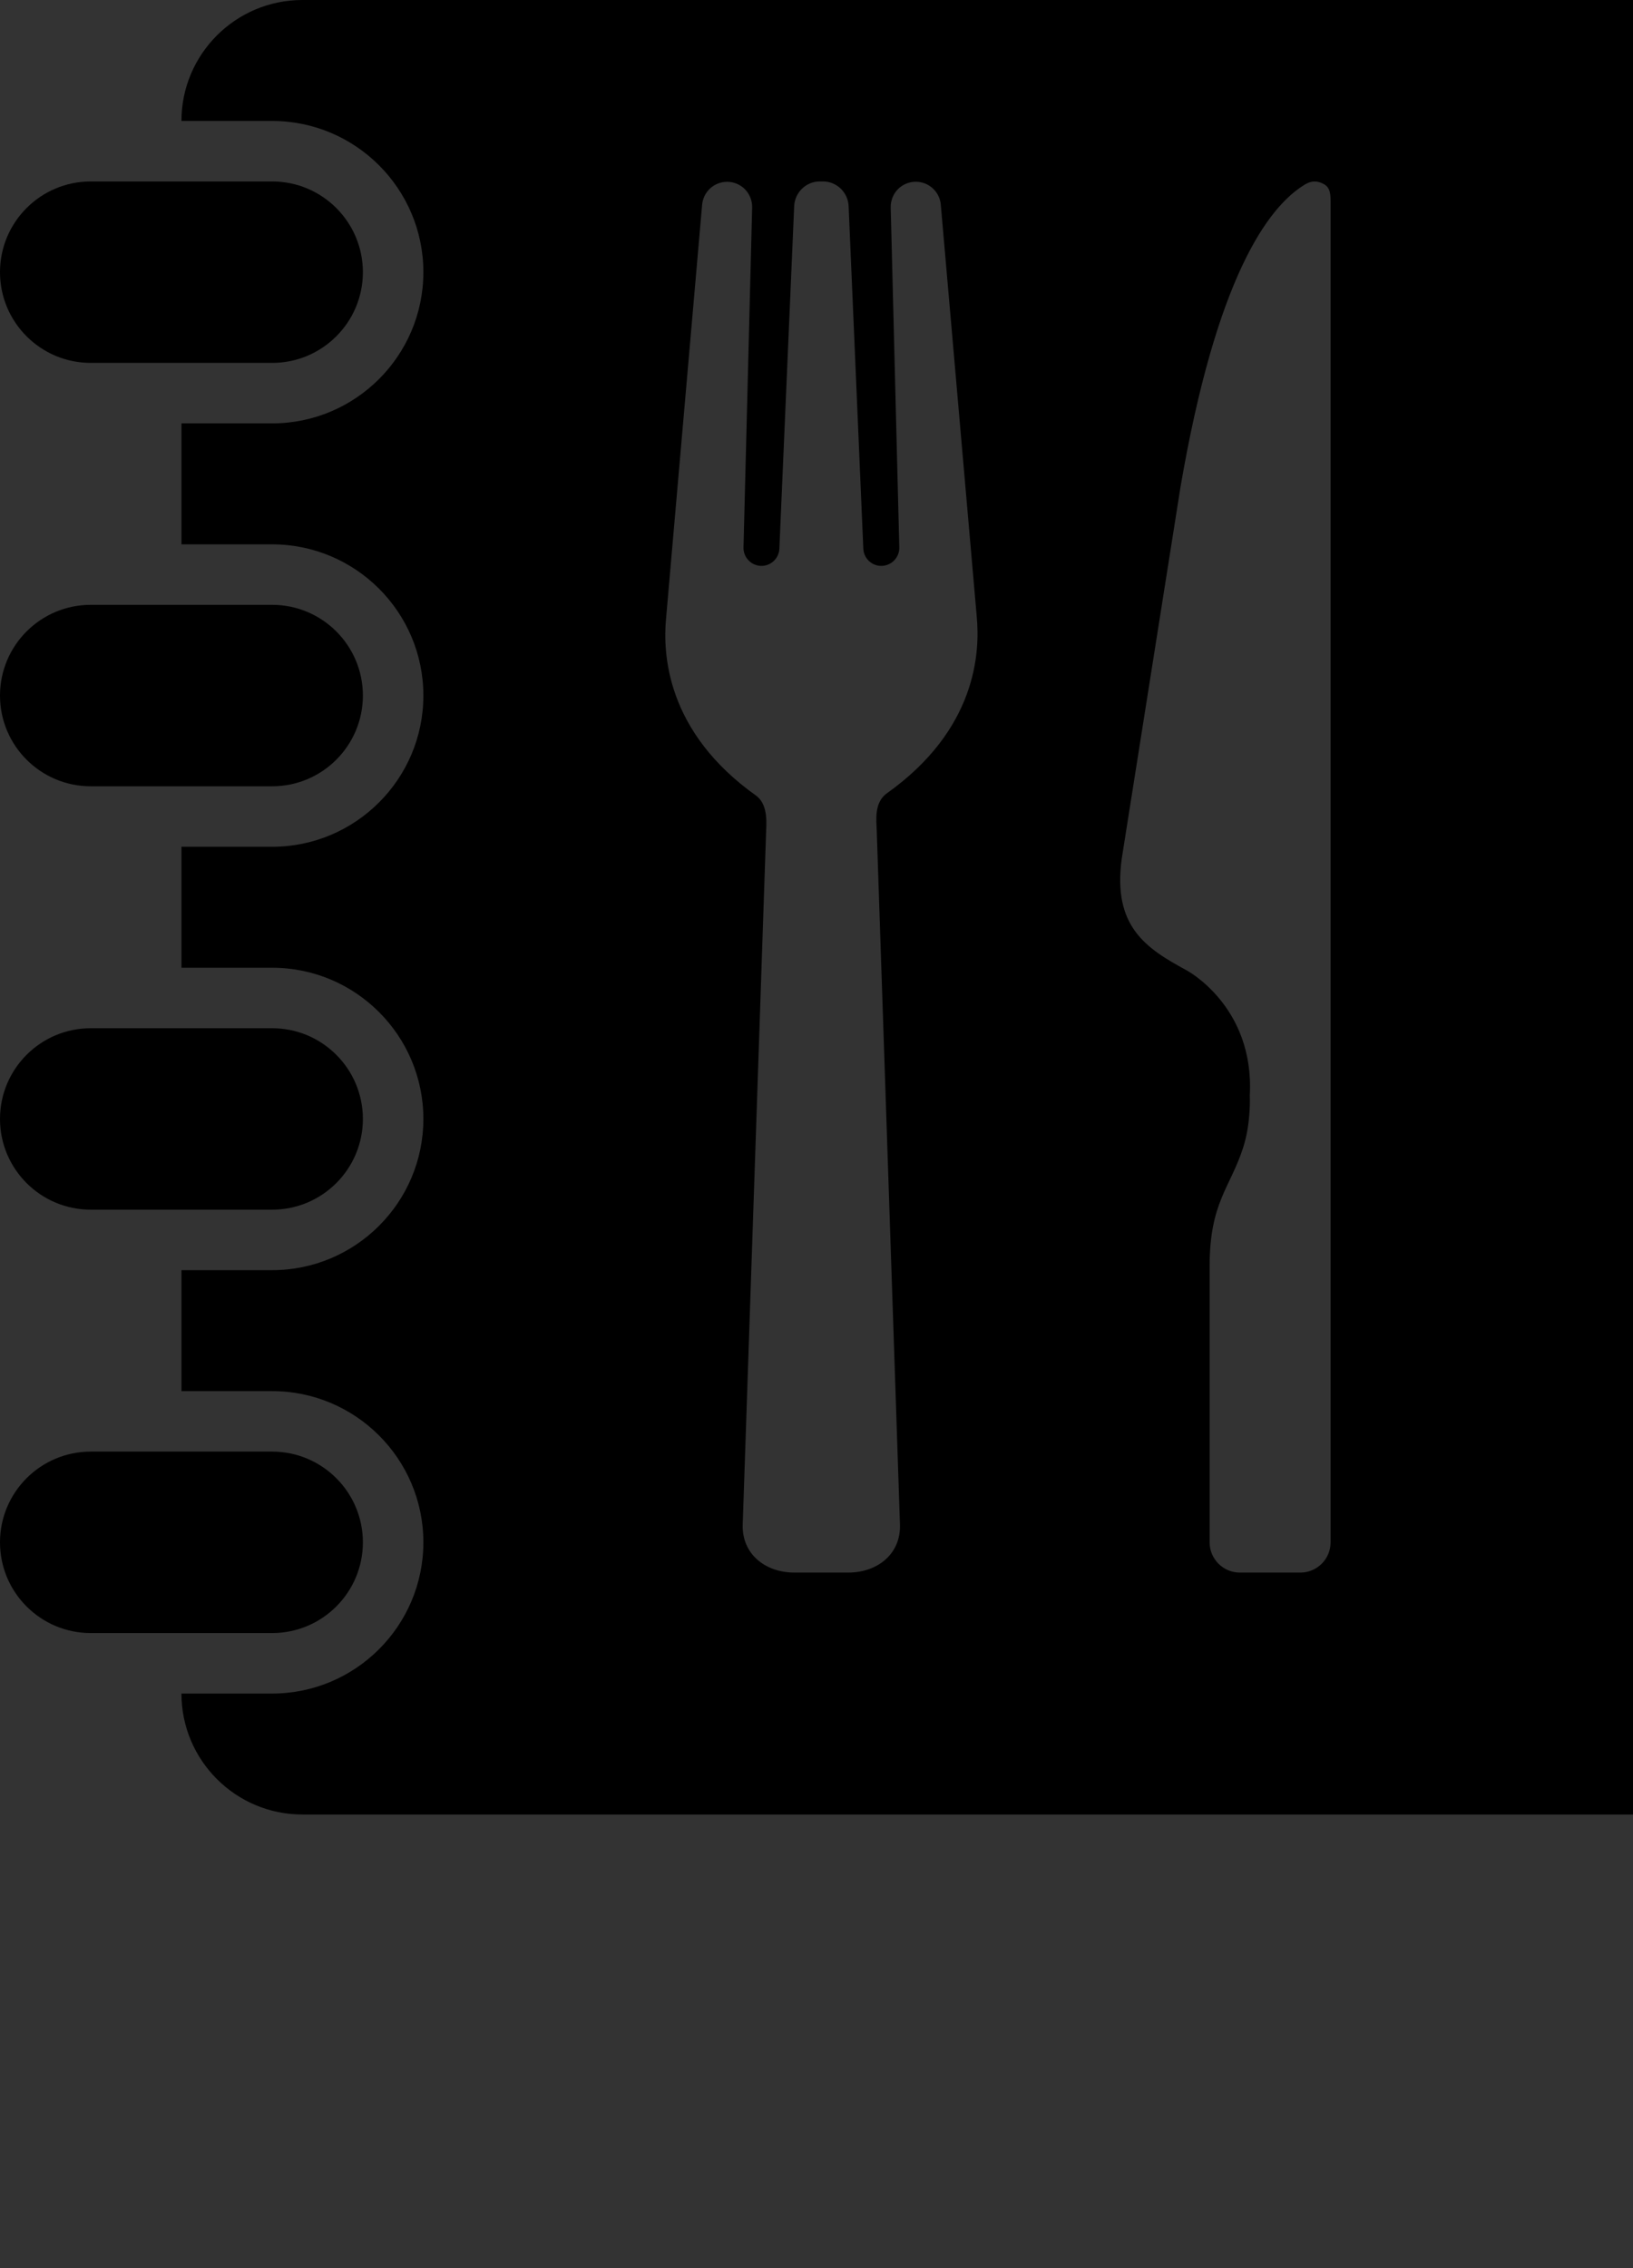 <svg xmlns="http://www.w3.org/2000/svg" fill="currentColor" xmlns:xlink="http://www.w3.org/1999/xlink" version="1.1" x="0px" y="0px" viewBox="0 0 27 37.5" style="enable-background:new 0 0 27 30;" xml:space="preserve"><rect x="0" y="0" width="27" height="37.5" fill="#333333" stroke="none"/><g><path color="#fff" d="M1.5,6h3C5.328,6,6,5.328,6,4.5S5.328,3,4.5,3h-3C0.672,3,0,3.672,0,4.5S0.672,6,1.5,6z"/><path  color="#fff" d="M1.5,13h3C5.328,13,6,12.328,6,11.5S5.328,10,4.5,10h-3C0.672,10,0,10.672,0,11.5S0.672,13,1.5,13z"/><path  color="#fff" d="M1.5,20h3C5.328,20,6,19.328,6,18.5S5.328,17,4.5,17h-3C0.672,17,0,17.672,0,18.5S0.672,20,1.5,20z"/><path  color="#fff" d="M6,25.5C6,24.672,5.328,24,4.5,24h-3C0.672,24,0,24.672,0,25.5S0.672,27,1.5,27h3C5.328,27,6,26.328,6,25.5z"/><path  color="#fff" d="M5,0C3.896,0,3,0.896,3,2h1.5C5.878,2,7,3.121,7,4.5S5.878,7,4.5,7H3v2h1.5C5.878,9,7,10.121,7,11.5S5.878,14,4.5,14H3v2   h1.5C5.878,16,7,17.121,7,18.5S5.878,21,4.5,21H3v2h1.5C5.878,23,7,24.121,7,25.5S5.878,28,4.5,28H3c0,1.104,0.896,2,2,2h22V0H5z    M14.651,13.125c-0.199,0.156-0.161,0.438-0.155,0.609l0.384,11.471C14.896,25.69,14.511,26,14.023,26h-0.887   c-0.487,0-0.872-0.31-0.856-0.795l0.385-11.4c0.005-0.171,0.044-0.488-0.156-0.645c-1.498-1.061-1.551-2.356-1.496-2.939   l0.596-6.836c0.019-0.215,0.198-0.379,0.413-0.379c0.111,0,0.219,0.045,0.297,0.125c0.077,0.08,0.12,0.188,0.117,0.301   l-0.143,5.619c-0.002,0.081,0.029,0.16,0.087,0.217c0.057,0.058,0.136,0.09,0.217,0.088c0.156-0.004,0.282-0.128,0.289-0.283   l0.245-5.665C13.141,3.182,13.327,3,13.553,3h0.055c0.227,0,0.413,0.182,0.423,0.407l0.243,5.665   c0.007,0.156,0.134,0.281,0.29,0.284c0.082,0.001,0.161-0.03,0.218-0.088c0.058-0.058,0.089-0.136,0.087-0.218l-0.142-5.619   c-0.003-0.111,0.04-0.221,0.117-0.301c0.078-0.08,0.186-0.125,0.298-0.125c0.215,0,0.395,0.165,0.413,0.379l0.595,6.818   C16.203,10.786,16.15,12.064,14.651,13.125z M22,25.5c0,0.276-0.224,0.5-0.5,0.5h-1c-0.276,0-0.5-0.224-0.5-0.5v-4.564   c0-1.053,0.338-1.295,0.552-1.955c0.136-0.416,0.112-0.868,0.112-0.868c0.081-1.481-1.051-2.074-1.051-2.074   c-0.657-0.357-1.223-0.716-1.065-1.849l0.971-6.142c0.593-3.454,1.44-4.626,2.059-4.999c0.105-0.063,0.206-0.064,0.313-0.004   S22,3.221,22,3.344V25.5z"/></g></svg>